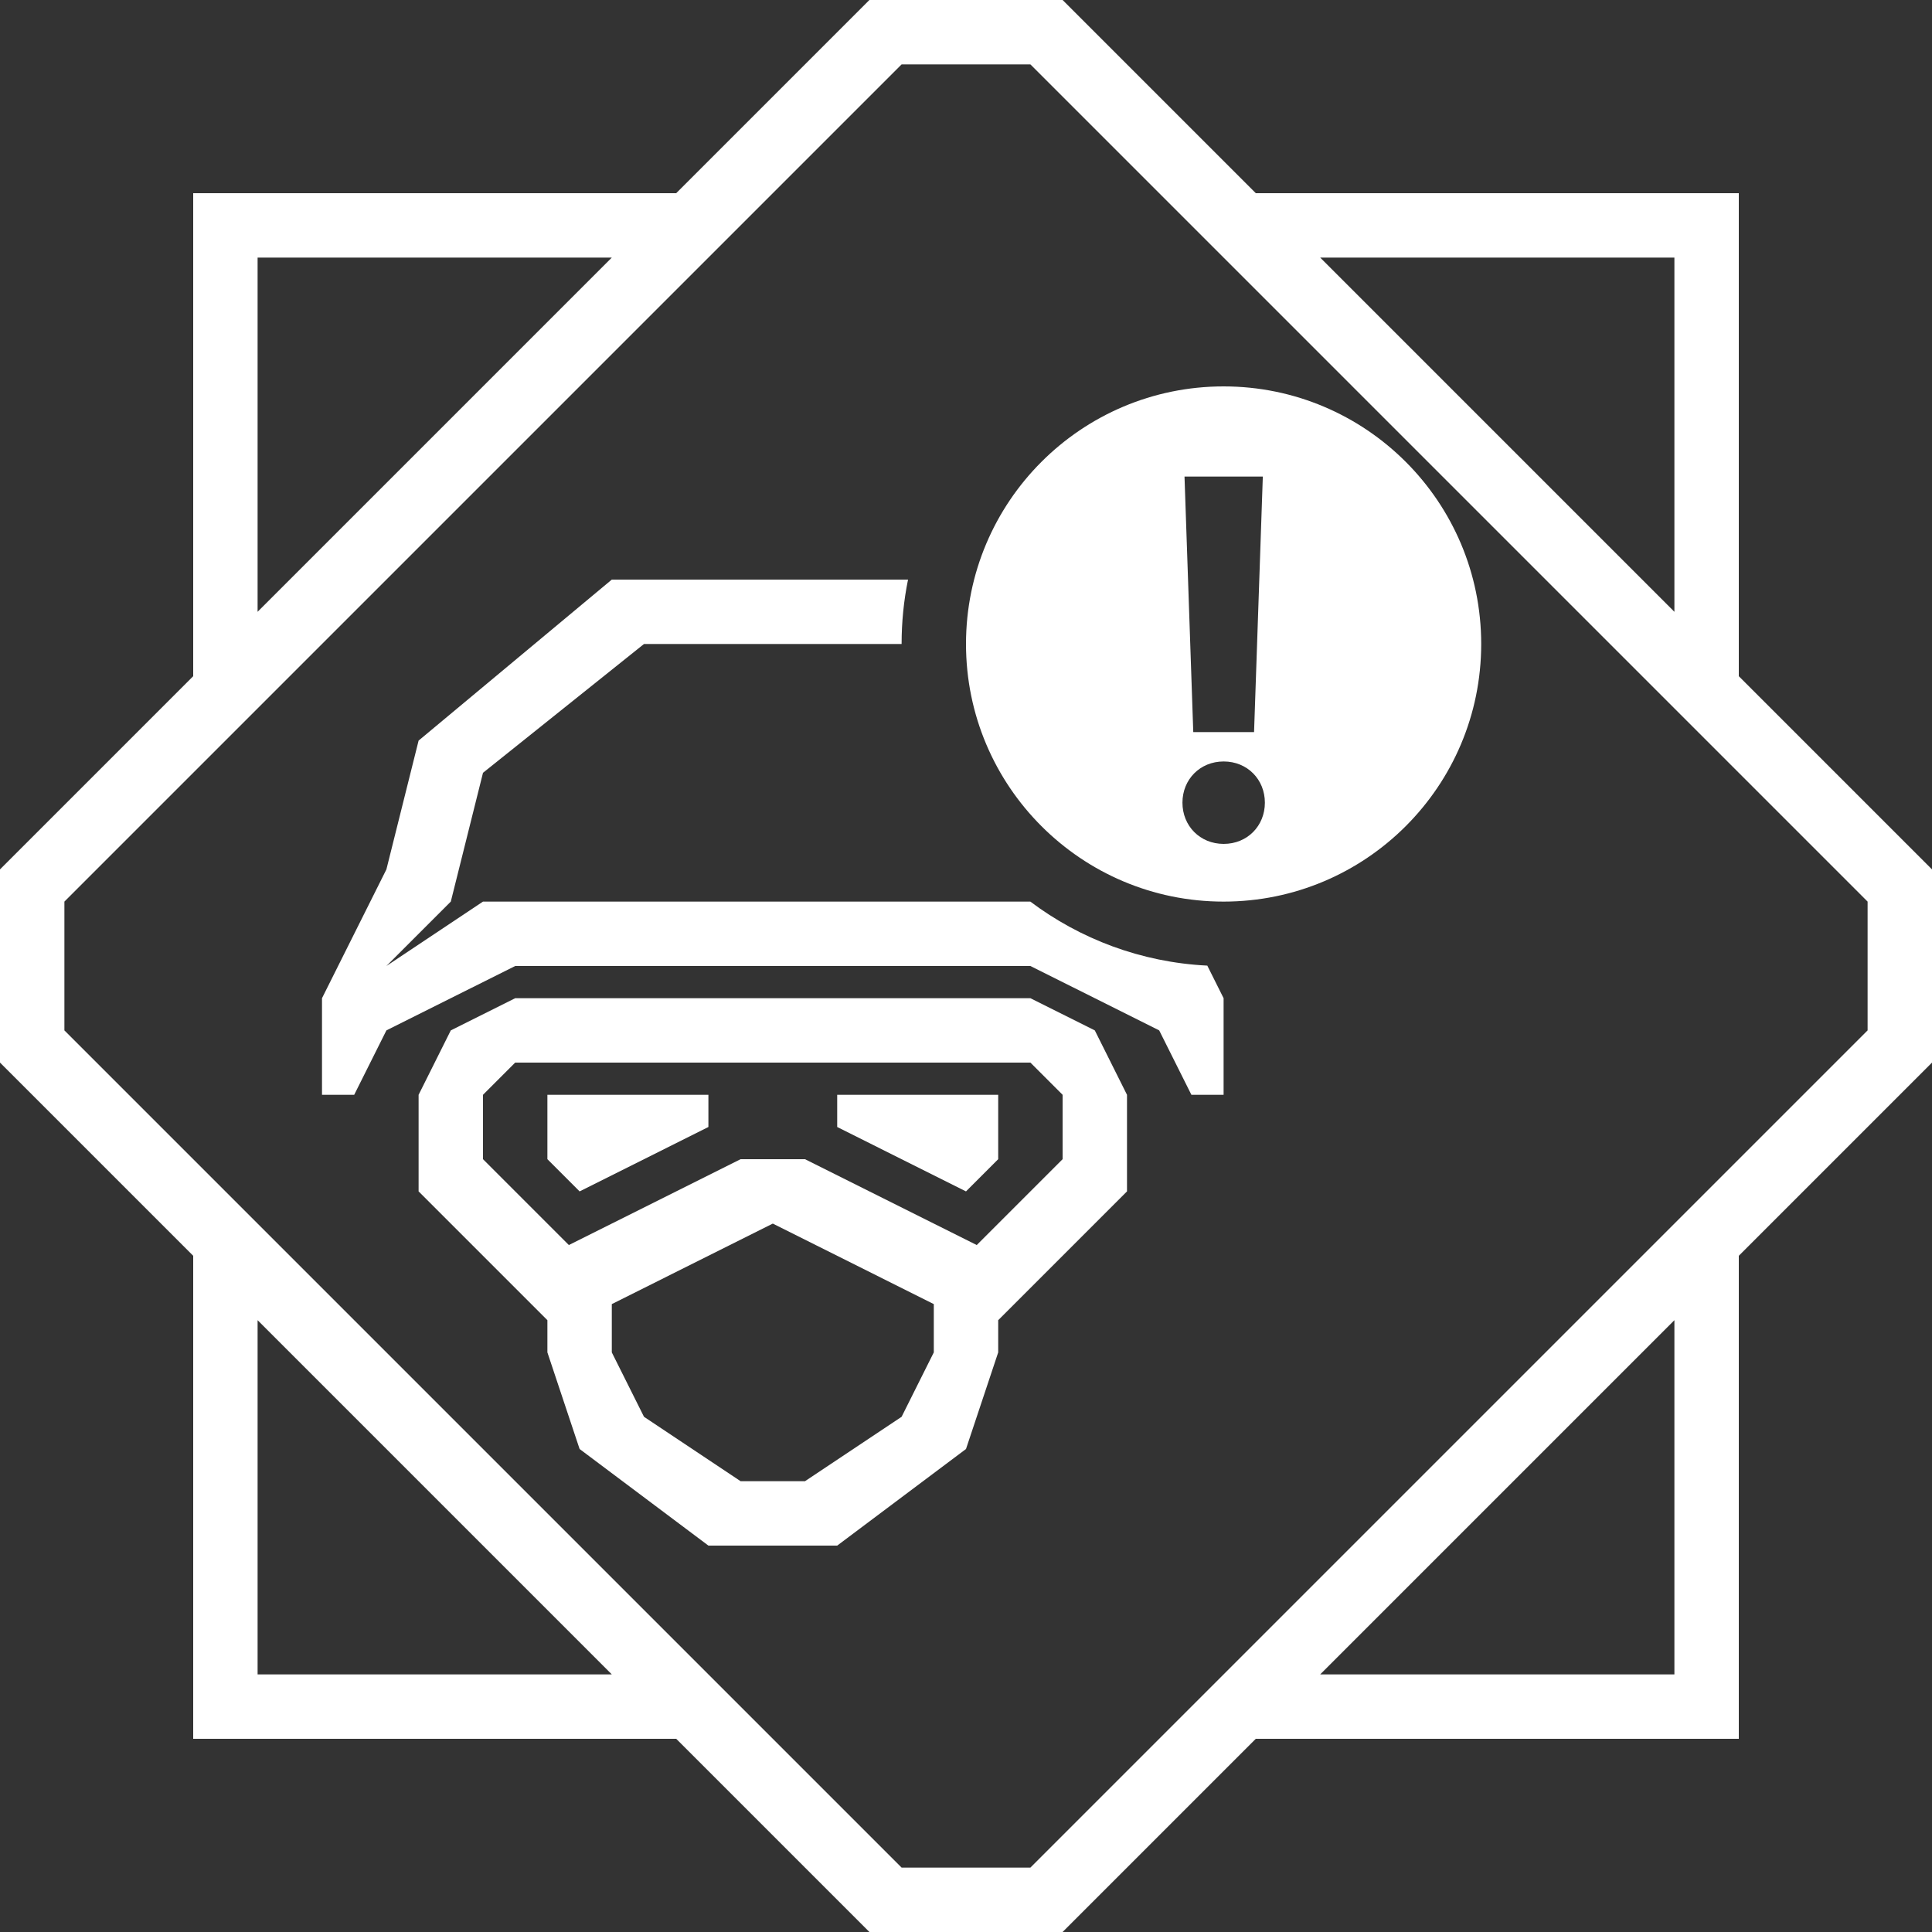 <svg width="30" height="30" viewBox="0 0 30 30" fill="none" xmlns="http://www.w3.org/2000/svg">
<rect x="0" y="0" width="30" height="30" fill="#333333" stroke="none"/>
<path fill-rule="evenodd" clip-rule="evenodd" d="M16.5 30L19.5 27L27 27V19.5L30 16.5L30 13.5L27 10.5V3L19.5 3L16.5 0L13.5 3.12157e-06L10.5 3L3 3L3 10.5L0 13.5V16.5L3 19.5L3 27L10.5 27L13.5 30L16.5 30ZM16 29L18 27L19 26L26 19L27 18L29 16V14L27 12V12L26 11V11L19 4H19L18 3H18L16 1L14 1L12 3H12L11 4H11L4 11V11L3 12V12L1 14L1 16L14 29H16ZM26 26L20.5 26L26 20.5V26ZM26 4V9.5L20.5 4L26 4ZM4 4L9.5 4L4 9.5L4 4ZM4 26L4 20.5L9.5 26L4 26ZM19 14C21.209 14 23 12.209 23 10C23 7.791 21.209 6 19 6C16.791 6 15 7.791 15 10C15 12.209 16.791 14 19 14ZM18.529 11.368H19.473L19.609 7.4H18.393L18.529 11.368ZM18.361 12.464C18.361 12.824 18.633 13.104 19.001 13.104C19.369 13.104 19.641 12.824 19.641 12.464C19.641 12.104 19.369 11.824 19.001 11.824C18.633 11.824 18.361 12.104 18.361 12.464ZM14.1 9H12H9.5L6.5 11.5L6 13.5L5 15.5V17H5.5L6 16L8 15H12H16L18 16L18.5 17H19V15.5L18.747 14.994C17.719 14.943 16.772 14.581 15.999 14H12V10L14 10C14 9.658 14.034 9.323 14.1 9ZM7.5 12L10 10H12V14H7.5L6 15L7 14L7.5 12ZM16 15.5L17 16L17.5 17V18.5L15.5 20.5L15.5 20.5V21L15 22.5L13 24H11L9 22.5L8.5 21V20.5L6.5 18.5V17L7 16L8 15.5H12L16 15.5ZM12 19L14.5 20.25V21L14 22L12.5 23H11.5L10 22L9.5 21V20.25L12 19ZM12 18H11.5L8.833 19.333L7.5 18V17L8 16.5H12V18ZM15.167 19.333L12.5 18H12V16.5H16L16.5 17V18L15.167 19.333ZM9 18.5L11 17.5V17H8.5V18L9 18.5ZM13 17.5L15 18.5L15.5 18V17H13V17.5Z" fill="white"/>
</svg>
